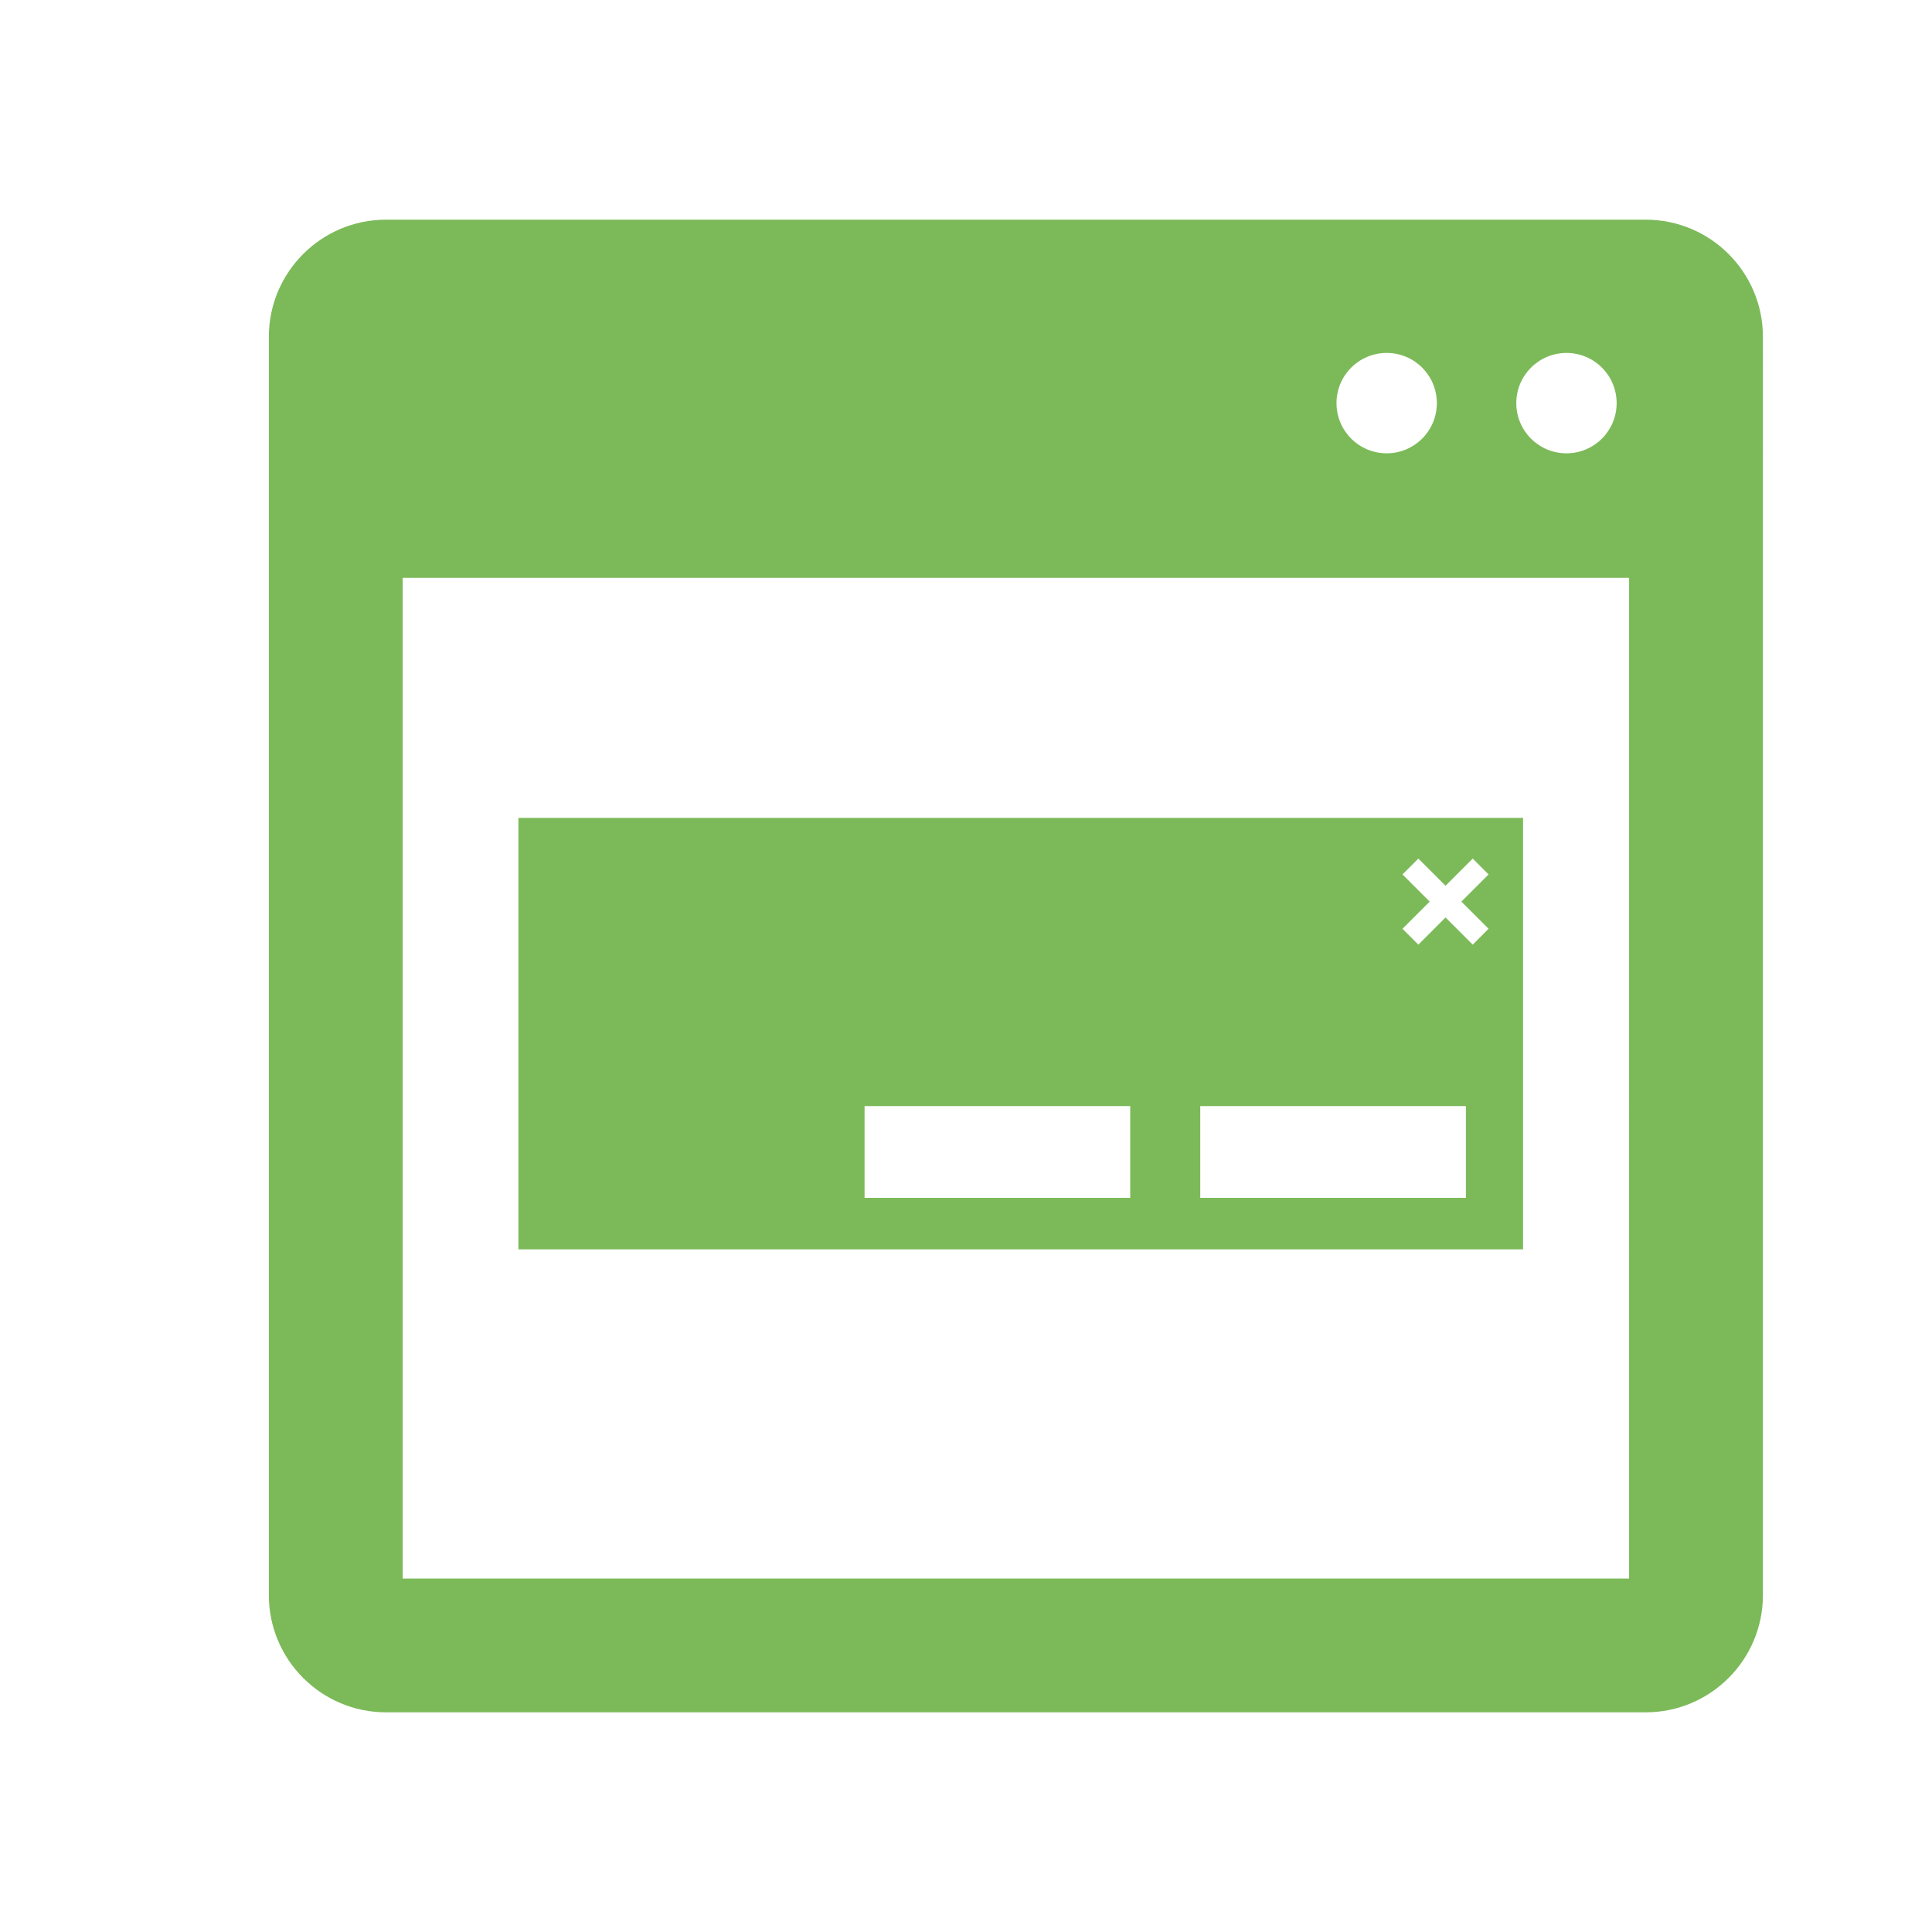 <?xml version="1.0" standalone="no"?><!DOCTYPE svg PUBLIC "-//W3C//DTD SVG 1.1//EN" "http://www.w3.org/Graphics/SVG/1.1/DTD/svg11.dtd"><svg t="1682439494851" class="icon" viewBox="0 0 1024 1024" version="1.1" xmlns="http://www.w3.org/2000/svg" p-id="1158" xmlns:xlink="http://www.w3.org/1999/xlink" width="200" height="200"><path d="M872.325 116.439 204.554 116.439c-34.212 0-62.054 27.822-62.054 62.044L142.5 845.517c0 34.202 27.843 62.044 62.054 62.044l667.771 0c34.212 0 62.054-27.843 62.054-62.044L934.38 178.483C934.38 144.261 906.537 116.439 872.325 116.439zM830.259 187.064c14.694 0 26.593 11.909 26.593 26.604 0 14.684-11.899 26.593-26.593 26.593s-26.593-11.909-26.593-26.593C803.666 198.973 815.565 187.064 830.259 187.064zM734.966 187.064c14.694 0 26.593 11.909 26.593 26.604 0 14.684-11.899 26.593-26.593 26.593s-26.593-11.909-26.593-26.593C708.372 198.973 720.271 187.064 734.966 187.064zM863.468 836.649 213.412 836.649 213.412 306.268l650.045 0L863.457 836.649zM807.25 433.49l-532.48 0 0 228.7 532.48 0L807.25 433.49zM599.04 634.88 458.24 634.88l0-48.64L599.04 586.24 599.04 634.88zM776.96 634.88l-140.8 0 0-48.64 140.8 0L776.96 634.88zM788.972 492.278l-8.397 8.397-14.408-14.397-14.408 14.397-8.407-8.397L757.76 477.87l-14.408-14.408 8.407-8.397 14.408 14.408 14.408-14.408 8.407 8.397-14.408 14.408L788.972 492.278z" p-id="1159" fill="#7cba59"></path></svg>